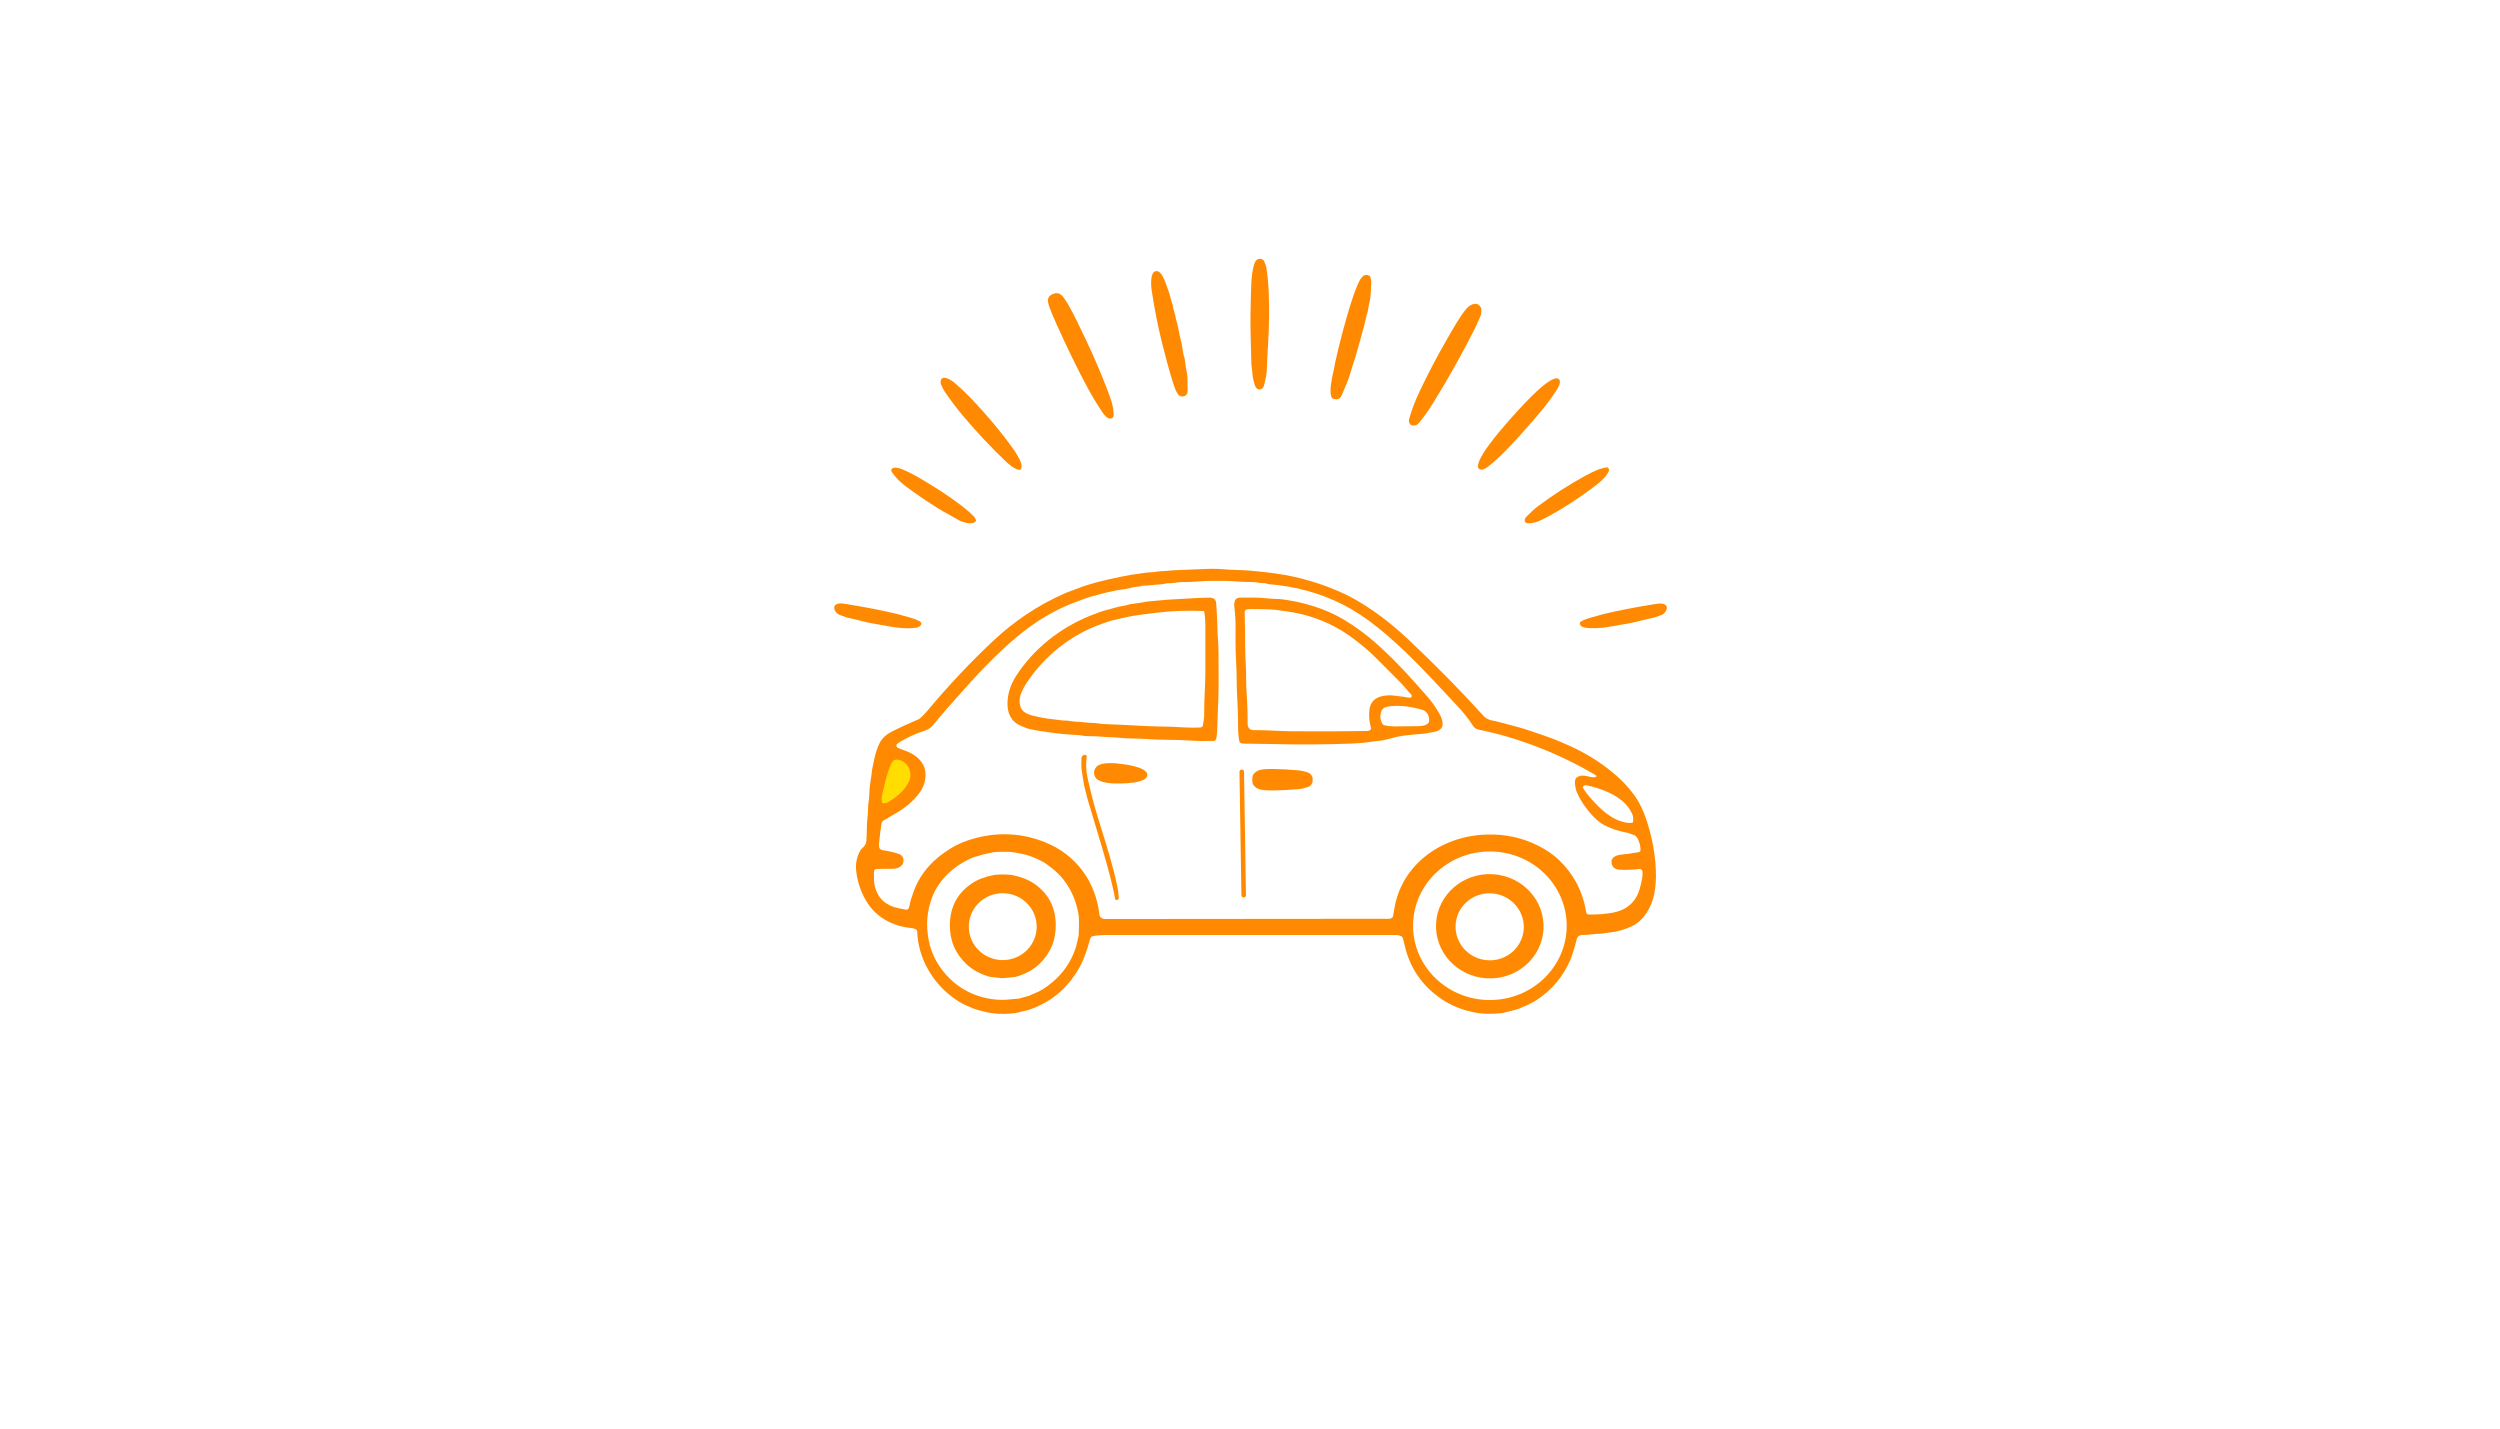 <?xml version="1.0" encoding="utf-8"?>
<svg xmlns="http://www.w3.org/2000/svg" width="490pt" height="280pt" viewBox="0 0 490 280" version="1.1" xmlns:xlink="http://www.w3.org/1999/xlink">
	<g id="surface2" data-size="163.20305405329 148" data-bboxpos="163.5 50.722417174152" data-pivot="245.10152702664 124.72241717415" data-center="245.10152702664 124.72241717415">
		<path stroke-linecap="butt" vector-effect="non-scaling-stroke" d="M 173.103 157.408 Q 173.649 157.453 174.149 157.153 C 175.826 156.15 177.431 154.799 178.196 153.038 C 178.902 151.406 177.93 149.232 176.031 148.922 C 175.325 148.809 174.99 149.076 174.714 149.652 C 173.887 151.373 173.5 153.409 173.006 155.371 Q 172.768 156.32 172.858 157.172 C 172.872 157.3 172.976 157.399 173.103 157.408" style="fill:none;stroke-width:0.50;stroke:#ffb401;"/>
		<path d="M 247.748 75.555 C 247.498 76.549 246.393 76.62 246.025 75.685 C 245.803 75.118 245.519 74.048 245.477 73.286 C 245.427 72.41 245.229 71.557 245.25 70.674 Q 245.259 70.296 245.137 66.195 Q 245.012 61.931 245.245 55.898 C 245.304 54.396 245.441 52.746 245.932 51.487 C 246.22 50.753 246.971 50.481 247.59 50.956 C 247.656 51.005 247.706 51.071 247.739 51.145 Q 248.14 52.037 248.209 52.46 C 248.683 55.428 248.756 58.377 248.738 62.096 C 248.719 65.827 248.381 69.246 248.291 72.582 C 248.268 73.498 247.93 74.832 247.748 75.555 Z" style="fill:#ff8a01;"/>
		<path d="M 226.254 53.267 C 227.18 52.705 227.912 54.077 228.223 54.856 Q 229.104 57.071 229.404 58.283 Q 229.605 59.102 229.65 59.201 C 229.935 59.834 229.895 60.396 230.141 61.076 C 230.412 61.822 230.417 62.556 230.729 63.364 C 230.752 63.428 230.771 63.491 230.783 63.56 Q 231.109 65.357 231.583 67.309 C 231.791 68.169 231.845 69.18 232.056 69.803 C 232.374 70.743 232.294 71.73 232.573 72.78 Q 232.714 73.314 232.74 74.223 Q 232.809 76.563 232.721 77.002 C 232.705 77.087 232.67 77.17 232.62 77.241 Q 232.1 77.973 231.215 77.576 C 230.485 77.248 229.786 74.615 229.43 73.446 Q 228.882 71.645 227.713 67.012 Q 226.585 62.53 225.725 56.887 C 225.602 56.087 225.432 53.766 226.254 53.267 Z" style="fill:#ff8a01;"/>
		<path d="M 261.339 78.171 C 260.541 77.977 260.796 75.597 260.924 75.016 C 261.063 74.372 261.047 73.996 261.224 73.359 C 261.441 72.575 261.552 71.668 261.755 70.78 Q 262.735 66.438 263.899 62.367 Q 265.155 57.976 266.036 55.954 C 266.515 54.856 267.169 53.341 268.435 54.082 C 268.508 54.124 268.56 54.193 268.581 54.276 Q 268.782 55.052 268.777 55.175 Q 268.668 58.136 268.541 58.646 Q 268.241 59.824 268.102 60.939 C 268.09 61.024 268.071 61.107 268.043 61.189 C 267.757 61.987 267.677 62.693 267.46 63.498 Q 267.056 64.998 266.671 66.422 Q 265.689 70.063 264.317 74.204 Q 264.137 74.745 263.082 77.224 C 262.685 78.159 262.369 78.424 261.339 78.171 Z" style="fill:#ff8a01;"/>
		<path d="M 218.257 81.463 C 218.221 82.138 217.473 82.154 217.015 81.843 Q 216.516 81.503 215.853 80.487 Q 214.295 78.103 213.251 76.166 Q 210.252 70.599 207.062 63.498 Q 206.104 61.362 205.664 60.124 C 205.199 58.802 205.228 57.94 206.658 57.525 Q 207.676 57.229 208.458 58.299 Q 209.057 59.116 209.549 60.013 C 210.791 62.271 211.506 63.798 212.925 66.783 Q 215.168 71.503 216.927 76.126 C 217.551 77.763 218.354 79.614 218.257 81.463 Z" style="fill:#ff8a01;"/>
		<path d="M 276.494 83.264 Q 276.009 82.785 276.21 82.065 Q 276.942 79.439 278.279 76.639 Q 280.704 71.562 283.263 67.097 Q 283.669 66.384 284.699 64.594 Q 285.237 63.657 285.646 63.031 C 286.193 62.188 286.685 61.34 287.466 60.448 C 288.245 59.56 289.721 58.972 290.323 60.462 Q 290.385 60.613 290.302 61.565 C 290.292 61.664 290.266 61.758 290.226 61.848 C 289.83 62.691 289.416 63.718 289.043 64.46 Q 285.322 71.831 280.883 79.014 Q 279.787 80.79 278.191 82.816 Q 277.589 83.581 276.697 83.375 C 276.621 83.359 276.55 83.321 276.494 83.264 Z" style="fill:#ff8a01;"/>
		<path d="M 200.104 91.944 C 200.064 92.029 199.979 92.086 199.882 92.088 C 198.98 92.123 197.667 90.952 197.041 90.35 Q 192.571 86.055 188.905 81.689 Q 186.827 79.21 185.209 76.83 Q 184.81 76.24 184.463 75.408 C 184.161 74.684 184.489 73.779 185.431 74.091 Q 186.366 74.4 187.093 75.031 Q 188.952 76.643 190.257 78.01 Q 195.027 83.002 198.515 87.876 Q 199.631 89.439 200.097 90.648 Q 200.378 91.377 200.104 91.944 Z" style="fill:#ff8a01;"/>
		<path d="M 298.939 84.192 C 296.484 86.955 294.299 89.361 291.742 91.401 C 291.287 91.767 290.323 92.362 289.844 91.857 C 289.058 91.023 291.308 87.925 291.82 87.233 Q 293.518 84.938 296.28 81.829 Q 299.043 78.721 301.126 76.766 C 301.751 76.176 304.564 73.578 305.484 74.263 C 306.042 74.679 305.565 75.706 305.255 76.202 C 303.529 78.981 301.395 81.43 298.939 84.192 Z" style="fill:#ff8a01;"/>
		<path d="M 191.263 102.151 C 190.588 103.023 188.517 102.331 187.729 101.852 C 186.524 101.117 185.153 100.449 183.764 99.578 Q 180.534 97.557 177.514 95.306 Q 175.79 94.022 174.792 92.494 C 174.631 92.251 174.674 91.944 174.884 91.819 C 175.455 91.481 176.189 91.729 176.829 91.979 Q 178.215 92.52 180.352 93.764 Q 184.787 96.348 188.123 98.862 Q 189.816 100.14 190.916 101.259 Q 191.015 101.358 191.289 101.922 C 191.325 101.998 191.315 102.085 191.263 102.151 Z" style="fill:#ff8a01;"/>
		<path d="M 315.189 91.687 Q 315.52 92.057 315.236 92.553 Q 314.582 93.703 313.227 94.768 Q 307.971 98.9 302.377 101.79 C 301.411 102.288 300.491 102.572 299.508 102.572 C 299.166 102.572 298.885 102.366 298.849 102.092 Q 298.79 101.653 299.185 101.271 C 299.976 100.499 300.552 99.889 301.407 99.247 Q 305.924 95.859 310.752 93.236 C 312.089 92.511 313.449 91.802 314.955 91.602 C 315.043 91.59 315.13 91.62 315.189 91.687 Z" style="fill:#ff8a01;"/>
		<path d="M 309.657 183.353 C 309.373 183.455 309.159 183.686 309.078 183.977 Q 308.722 185.283 308.464 186.149 Q 308.051 187.53 307.749 188.227 Q 305.617 193.129 301.078 196.078 Q 300.396 196.52 298.934 197.19 Q 297.641 197.783 296.663 198.012 Q 295.428 198.302 294.802 198.486 C 294.677 198.524 294.55 198.55 294.42 198.564 C 292.583 198.751 290.595 198.812 288.805 198.399 Q 287.414 198.078 287.187 198.009 Q 284.607 197.202 282.696 195.927 Q 276.741 191.948 275.263 185.054 Q 275.025 183.941 274.855 183.667 C 274.808 183.594 274.742 183.538 274.664 183.502 Q 274.109 183.261 273.707 183.261 Q 251.011 183.259 216.887 183.259 Q 215.168 183.259 214.101 183.514 C 214.025 183.533 213.957 183.575 213.907 183.634 Q 213.678 183.901 213.589 184.26 Q 213.149 186.024 212.415 187.866 Q 211.832 189.32 210.814 190.869 Q 207.52 195.877 201.894 197.847 Q 201.225 198.08 200.663 198.17 C 200.132 198.255 199.608 198.491 199.018 198.564 Q 196.824 198.838 194.881 198.638 C 193.908 198.538 192.654 198.229 191.799 198 Q 190.775 197.726 189.204 196.992 Q 188.057 196.453 186.829 195.556 C 182.704 192.543 179.948 187.731 179.776 182.603 C 179.771 182.395 179.646 182.206 179.457 182.119 Q 179.08 181.944 178.626 181.904 Q 176.277 181.694 174.227 180.683 Q 171.273 179.226 169.682 176.428 Q 168.093 173.635 167.807 170.617 Q 167.609 168.544 168.584 166.761 C 168.907 166.171 169.72 165.888 169.809 164.801 C 169.932 163.347 169.847 161.562 170.055 159.949 C 170.175 159.024 170.086 158.039 170.251 157.137 C 170.442 156.105 170.345 154.766 170.546 153.633 Q 170.759 152.443 170.943 150.771 Q 170.945 150.74 171.342 148.854 Q 171.75 146.915 172.433 145.581 Q 173.113 144.249 174.869 143.352 Q 177.169 142.176 180.062 140.97 C 180.133 140.939 180.199 140.899 180.258 140.849 Q 181.03 140.2 181.757 139.326 Q 187.953 131.893 194.786 125.499 Q 200.918 119.759 208.493 116.387 C 209.452 115.96 210.406 115.674 211.407 115.268 Q 214.11 114.172 219.867 113.008 Q 221.352 112.708 221.572 112.687 Q 222.15 112.628 223.286 112.435 Q 224.967 112.149 226.157 112.13 C 226.422 112.125 226.955 111.988 227.338 111.976 C 228.714 111.929 229.742 111.762 231.036 111.726 Q 233.38 111.662 235.128 111.568 Q 237.989 111.414 239.498 111.554 C 241.621 111.75 243.217 111.674 245.295 111.87 Q 248.294 112.149 250.119 112.413 Q 257.191 113.436 263.533 116.418 Q 265.382 117.287 267.549 118.668 Q 271.889 121.431 276.05 125.353 Q 284.047 132.892 290.701 140.242 Q 291.402 141.017 292.418 141.211 Q 293.102 141.34 293.206 141.369 C 296.236 142.162 297.957 142.561 300.28 143.364 C 302.207 144.028 304.091 144.644 305.921 145.43 Q 307.898 146.282 308.757 146.703 Q 313.175 148.856 316.856 152.06 Q 318.873 153.817 320.478 156.081 Q 321.829 157.989 322.783 160.948 Q 324.336 165.77 324.542 170.44 Q 324.662 173.16 324.202 175.351 C 323.694 177.755 322.268 180.341 319.963 181.476 Q 317.751 182.565 315.446 182.784 Q 314.745 182.851 314.089 182.971 C 313.579 183.063 312.927 183.006 312.261 183.101 Q 311.272 183.24 309.99 183.254 C 309.95 183.257 309.912 183.264 309.876 183.276 L 309.657 183.353 Z M 312.868 152.023 Q 312.788 151.945 312.105 151.548 Q 304.056 146.885 294.998 144.264 Q 292.8 143.628 289.655 142.958 Q 289.098 142.84 288.715 142.254 Q 287.466 140.344 285.714 138.45 Q 280.493 132.802 277.36 129.645 Q 273.549 125.808 269.995 122.961 Q 266.525 120.182 263.224 118.505 Q 256.548 115.117 248.563 114.484 C 248.511 114.479 248.461 114.468 248.412 114.449 L 248.176 114.349 C 248.1 114.316 248.017 114.3 247.932 114.3 Q 247.056 114.312 246.249 114.139 C 246.117 114.113 245.984 114.099 245.852 114.097 Q 243.696 114.085 241.607 113.92 C 240.258 113.813 238.792 113.861 237.623 113.847 Q 236.577 113.832 234.641 113.986 Q 233.177 114.099 231.373 114.097 C 231.253 114.094 231.132 114.106 231.014 114.128 Q 230.025 114.309 228.953 114.316 C 228.785 114.319 228.62 114.34 228.459 114.385 C 227.572 114.628 226.691 114.517 225.702 114.685 Q 225.133 114.782 224.061 114.798 C 223.931 114.8 223.801 114.822 223.678 114.864 Q 223.291 114.994 222.512 115.037 C 222.349 115.044 222.188 115.072 222.032 115.119 Q 221.211 115.367 220.464 115.466 Q 219.041 115.653 218.88 115.698 C 218.032 115.939 217.355 115.981 216.457 116.236 Q 215.799 116.423 214.252 116.815 Q 213.489 117.011 212.611 117.341 Q 212.014 117.568 210.994 117.936 Q 204.914 120.137 199.308 124.829 Q 194.999 128.432 190.291 133.633 Q 184.983 139.499 183.254 141.69 C 182.503 142.641 181.946 143.043 180.775 143.383 Q 179.19 143.843 176.567 145.293 Q 176.251 145.468 175.845 145.808 C 175.606 146.009 175.642 146.386 175.913 146.54 Q 176.175 146.686 176.414 146.767 C 178.168 147.352 179.578 147.949 180.61 149.364 Q 181.401 150.448 181.408 151.772 Q 181.417 153.909 180.05 155.628 Q 178.378 157.727 175.977 159.168 Q 174.91 159.807 173.125 160.861 C 172.947 160.967 172.825 161.146 172.789 161.352 Q 172.499 163.066 172.293 165.356 C 172.23 166.058 172.329 166.539 173.056 166.643 Q 174.954 166.915 176.291 167.42 C 176.366 167.448 176.437 167.484 176.501 167.529 Q 177.207 168.015 177.07 168.938 C 176.931 169.869 175.856 170.275 175.039 170.277 Q 173.401 170.284 171.88 170.312 Q 171.273 170.324 171.292 170.971 C 171.321 172.043 171.24 172.912 171.498 173.857 Q 172.43 177.271 176.107 178.012 Q 176.74 178.14 177.516 178.293 C 177.764 178.341 178.015 178.211 178.116 177.979 C 178.369 177.396 178.357 176.787 178.56 176.237 Q 178.65 175.996 179.011 174.936 Q 180.007 172.031 182.159 169.658 Q 183.776 167.873 186.361 166.272 Q 188.487 164.957 191.339 164.23 Q 198.286 162.454 204.843 165.087 C 210.963 167.545 214.786 172.851 215.501 179.372 C 215.511 179.46 215.541 179.542 215.593 179.611 Q 215.973 180.128 216.535 180.128 Q 266.907 180.086 269.483 180.083 Q 270.746 180.083 272.258 180.083 Q 272.666 180.083 272.961 179.75 C 273.008 179.696 273.037 179.625 273.044 179.552 Q 273.056 179.394 273.348 177.769 C 274.376 172.074 278.316 167.564 283.653 165.262 Q 287.391 163.649 291.612 163.564 Q 296.963 163.453 301.541 165.786 Q 303.874 166.974 305.458 168.473 Q 309.926 172.702 310.887 178.806 C 310.927 179.058 311.144 179.245 311.399 179.247 Q 313.909 179.28 316.004 178.907 Q 320.188 178.159 321.359 174.305 Q 321.741 173.042 321.89 171.972 Q 321.989 171.264 321.907 170.761 C 321.857 170.471 321.588 170.27 321.295 170.31 Q 319.375 170.579 317.404 170.457 Q 315.997 170.369 315.848 169.014 C 315.739 168.029 316.908 167.566 317.718 167.51 Q 318.943 167.422 321.238 167.014 C 321.399 166.986 321.517 166.851 321.527 166.688 Q 321.574 165.829 321.269 165.049 Q 321.005 164.372 320.969 164.322 Q 320.551 163.774 320.447 163.739 C 319.919 163.557 319.359 163.3 318.712 163.17 C 316.67 162.757 314.441 162.027 312.984 160.702 C 311.397 159.26 309.867 157.215 309.014 155.161 C 308.816 154.681 308.412 152.896 308.977 152.44 C 309.89 151.701 310.894 152.126 311.921 152.315 Q 312.445 152.41 312.825 152.249 C 312.915 152.211 312.939 152.093 312.868 152.023 Z M 173.103 157.408 Q 173.649 157.453 174.149 157.153 C 175.826 156.15 177.431 154.799 178.196 153.038 C 178.902 151.406 177.93 149.232 176.031 148.922 C 175.325 148.809 174.99 149.076 174.714 149.652 C 173.887 151.373 173.5 153.409 173.006 155.371 Q 172.768 156.32 172.858 157.172 C 172.872 157.3 172.976 157.399 173.103 157.408 Z M 320.093 161.049 Q 320.15 160.062 319.923 159.562 Q 319.12 157.8 317.503 156.62 Q 314.981 154.778 311.003 153.935 Q 310.429 153.815 310.268 154.233 Q 310.219 154.365 310.29 154.481 Q 310.899 155.477 311.737 156.41 C 313.716 158.615 315.853 160.785 318.946 161.267 Q 319.498 161.354 319.937 161.241 C 320.025 161.217 320.089 161.142 320.093 161.049 Z M 191.006 167.954 C 187.391 169.337 184.066 172.218 182.683 175.901 Q 181.41 179.285 181.814 182.869 Q 182.196 186.262 183.774 188.813 C 186.513 193.252 190.949 195.821 196.215 195.976 C 197.313 196.01 198.621 195.778 199.636 195.733 C 199.674 195.731 199.712 195.726 199.75 195.717 L 201.672 195.181 C 201.698 195.174 201.721 195.164 201.742 195.152 Q 202.106 194.949 202.616 194.768 Q 204.328 194.151 206.297 192.489 Q 209.461 189.818 210.772 185.974 C 211.02 185.254 211.161 184.378 211.371 183.592 C 211.407 183.457 211.428 183.318 211.433 183.179 Q 211.525 180.253 211.454 179.708 C 210.982 176.086 209.242 172.586 206.342 170.298 Q 204.939 169.193 204.545 168.978 Q 203.327 168.317 201.948 167.805 Q 201.216 167.531 200.123 167.323 Q 198.496 167.014 198.271 166.988 Q 197.853 166.941 195.596 166.962 C 194.673 166.971 193.596 167.302 192.725 167.47 C 192.168 167.576 191.724 167.838 191.181 167.909 C 191.122 167.916 191.063 167.932 191.006 167.954 Z M 307.071 181.424 C 307.057 173.384 300.306 166.879 291.991 166.893 C 283.676 166.908 276.947 173.436 276.961 181.477 C 276.975 189.516 283.726 196.021 292.042 196.007 C 300.356 195.993 307.085 189.464 307.071 181.424 Z" style="fill:#ff8a01;"/>
		<path d="M 180.539 122.446 Q 180.22 122.935 179.58 123.032 C 178.015 123.263 176.27 123.126 174.636 122.833 Q 173.271 122.59 170.846 122.163 C 169.609 121.943 168.024 121.466 166.893 121.242 Q 166.164 121.098 165.675 120.93 Q 164.657 120.581 164.49 120.498 C 163.658 120.09 162.912 118.777 164.171 118.342 Q 164.612 118.191 165.883 118.394 Q 171.502 119.296 175.847 120.345 Q 176.411 120.482 178.697 121.136 C 179.25 121.294 179.894 121.572 180.281 121.78 C 180.558 121.929 180.676 122.236 180.539 122.446 Z" style="fill:#ff8a01;"/>
		<path d="M 309.68 122.425 C 309.543 122.215 309.661 121.91 309.938 121.761 C 310.325 121.554 310.97 121.277 311.522 121.121 Q 313.805 120.472 314.37 120.338 Q 318.712 119.299 324.325 118.408 Q 325.595 118.21 326.034 118.361 C 327.29 118.798 326.544 120.108 325.713 120.515 Q 325.545 120.595 324.528 120.942 Q 324.039 121.11 323.309 121.251 C 322.181 121.473 320.596 121.945 319.361 122.163 Q 316.939 122.585 315.574 122.824 C 313.942 123.114 312.197 123.247 310.637 123.013 Q 309.997 122.914 309.68 122.425 Z" style="fill:#ff8a01;"/>
		<path d="M 173.103 157.408 C 172.976 157.399 172.872 157.3 172.858 157.172 Q 172.768 156.32 173.006 155.371 C 173.5 153.409 173.887 151.373 174.714 149.652 C 174.99 149.076 175.325 148.809 176.031 148.922 C 177.93 149.232 178.902 151.406 178.196 153.038 C 177.431 154.799 175.826 156.15 174.149 157.153 Q 173.649 157.453 173.103 157.408 Z" style="fill:#ffdd01;"/>
		<path d="M 238.114 145.149 C 238.055 145.194 237.98 145.22 237.904 145.222 Q 235.128 145.288 233.151 145.14 C 230.424 144.934 227.47 145.085 224.757 144.847 C 222.965 144.689 221.152 144.826 219.253 144.589 C 218.323 144.471 217.468 144.538 216.413 144.427 Q 214.982 144.278 212.918 144.275 C 212.514 144.275 212.059 144.131 211.624 144.103 Q 207.782 143.862 206.892 143.713 Q 205.91 143.548 204.139 143.317 Q 203.322 143.208 201.896 142.906 C 201.228 142.764 200.897 142.601 200.149 142.29 C 198.186 141.466 197.424 139.851 197.471 137.73 Q 197.535 135.019 199.124 132.54 C 202.585 127.143 207.768 123.072 213.65 120.694 Q 214.356 120.408 215.149 120.116 Q 216.025 119.79 216.682 119.62 Q 217.709 119.351 218.727 119.058 Q 219.515 118.833 220.157 118.746 Q 220.764 118.663 221.366 118.465 C 221.515 118.415 221.671 118.385 221.827 118.371 Q 222.795 118.283 224.627 117.941 Q 224.958 117.879 225.383 117.851 Q 225.711 117.832 226.145 117.783 Q 228.53 117.518 232.096 117.351 C 233.307 117.292 235.867 117.126 237.016 117.133 C 237.982 117.14 238.4 117.556 238.395 118.538 Q 238.395 118.682 238.516 120.517 C 238.622 122.134 238.594 123.679 238.712 125.183 Q 238.82 126.552 238.828 127.867 C 238.854 132.21 238.903 135.496 238.705 139.194 C 238.599 141.175 238.669 142.852 238.452 144.481 Q 238.393 144.932 238.114 145.149 Z M 235.867 119.759 Q 231.224 119.551 226.84 120.073 Q 223.331 120.491 221.841 120.744 Q 221.279 120.838 218.021 121.594 Q 217.581 121.695 216.934 121.931 Q 216.793 121.983 215.86 122.309 C 209.863 124.404 204.715 128.59 201.232 133.82 Q 200.46 134.982 200.054 136.153 C 199.688 137.208 199.742 138.771 200.67 139.487 Q 201.31 139.98 202.38 140.254 Q 204.474 140.788 206.321 140.97 Q 207.508 141.088 207.702 141.135 C 207.882 141.18 208.063 141.201 208.245 141.204 Q 209.35 141.211 210.214 141.39 C 210.389 141.425 210.566 141.444 210.746 141.444 Q 211.563 141.447 212.323 141.555 C 213.496 141.725 214.29 141.631 215.329 141.803 Q 215.917 141.9 216.753 141.928 Q 219.019 142.004 224.79 142.313 C 226.349 142.396 228.282 142.408 229.432 142.438 C 231.307 142.493 233.394 142.717 235.314 142.573 C 235.555 142.554 235.751 142.37 235.782 142.131 C 235.862 141.51 236.025 140.793 236.018 140.122 C 235.989 137.192 236.249 134.448 236.251 131.745 Q 236.256 127.046 236.249 122.51 Q 236.247 121.088 236.027 119.898 C 236.013 119.82 235.947 119.761 235.867 119.759 Z" style="fill:#ff8a01;"/>
		<path d="M 243.366 145.702 C 243.127 145.652 242.943 145.463 242.898 145.225 Q 242.648 143.881 242.66 142.318 Q 242.674 140.228 242.542 137.747 Q 242.388 134.927 242.393 133.482 C 242.398 130.793 242.131 128.141 242.162 125.49 C 242.173 124.429 242.235 121.778 242.039 119.953 C 241.909 118.732 241.541 117.117 243.151 117.124 C 245.238 117.131 246.695 117.072 248.376 117.282 C 249.429 117.414 250.435 117.336 251.559 117.497 C 255.75 118.097 259.757 119.313 263.335 121.409 Q 264.784 122.26 266.798 123.721 Q 268.314 124.819 270.014 126.352 Q 272.952 128.996 275.818 132.12 Q 277.679 134.148 279.662 136.413 Q 281.006 137.945 282.031 139.716 C 282.907 141.227 283.4 143.092 281.018 143.461 C 280.394 143.558 279.662 143.754 279.006 143.803 Q 276.902 143.966 275.209 144.176 Q 274 144.327 273.023 144.608 Q 271.542 145.036 270.848 145.125 Q 268.546 145.418 267.774 145.515 Q 266.338 145.692 264.687 145.751 Q 257.129 146.025 249 145.827 Q 246.145 145.756 244.218 145.756 Q 243.618 145.754 243.366 145.702 Z M 276.383 136.746 C 276.68 136.722 276.817 136.363 276.609 136.151 C 275.948 135.466 275.141 134.427 274.621 133.9 Q 268.942 128.155 268.073 127.421 Q 265.212 124.994 263.216 123.759 Q 258.126 120.607 251.996 119.797 Q 250.728 119.629 250.667 119.62 C 248.882 119.343 246.938 119.405 245.222 119.376 Q 244.638 119.365 244.277 119.485 C 244.079 119.549 243.949 119.735 243.954 119.943 Q 244.053 123.752 244.06 127.027 C 244.062 129.135 244.291 131.343 244.244 133.275 Q 244.223 134.207 244.44 137.596 Q 244.535 139.071 244.539 141.924 Q 244.539 142.467 244.91 142.842 Q 245.172 143.107 245.843 143.102 C 248.246 143.081 250.671 143.307 253.207 143.329 Q 261.346 143.397 267.937 143.27 C 268.369 143.26 268.831 143.083 268.694 142.585 Q 268.229 140.868 268.388 139.239 Q 268.55 137.558 269.847 136.831 C 270.768 136.313 272.215 136.184 273.403 136.361 Q 274.42 136.514 274.649 136.514 C 275.171 136.514 275.844 136.79 276.383 136.746 Z M 280.021 141.607 Q 280.172 141.319 280.094 140.774 Q 279.91 139.48 278.748 139.123 Q 275.783 138.209 272.897 138.382 C 272.125 138.427 271.042 138.535 270.739 139.404 Q 270.272 140.753 270.987 141.907 C 271.06 142.028 271.178 142.113 271.315 142.143 Q 272.284 142.372 273.32 142.377 Q 274.43 142.379 278.04 142.327 Q 279.346 142.309 279.88 141.796 C 279.936 141.742 279.983 141.678 280.021 141.607 Z" style="fill:#ff8a01;"/>
		<path d="M 219.277 176.022 C 219.284 176.175 219.185 176.312 219.036 176.355 L 218.901 176.393 C 218.745 176.437 218.587 176.334 218.564 176.173 Q 218.448 175.394 218.054 173.703 Q 217.116 169.691 214.989 162.726 Q 213.551 158.011 213.046 156.218 Q 212.901 155.708 212.788 155.132 C 212.705 154.707 212.495 154.138 212.439 153.678 Q 212.342 152.88 212.018 150.993 Q 211.886 150.219 211.966 148.585 C 211.978 148.304 212.172 148.06 212.446 147.985 L 212.564 147.952 C 212.8 147.886 213.029 148.084 212.996 148.327 Q 212.717 150.405 213.149 152.396 Q 214.103 156.78 215.263 160.506 C 216.932 165.873 218.084 169.387 219.005 173.807 Q 219.232 174.889 219.277 176.022 Z" style="fill:#ff8a01;"/>
		<path d="M 224.875 151.93 C 224.783 153.623 219.763 153.595 218.481 153.564 Q 216.972 153.529 215.754 153.139 Q 215.626 153.099 215.055 152.759 C 214.996 152.724 214.944 152.679 214.899 152.625 Q 214.401 152.011 214.436 151.361 Q 214.472 150.712 215.036 150.155 C 215.083 150.108 215.14 150.067 215.204 150.039 Q 215.808 149.763 215.94 149.737 Q 217.194 149.482 218.696 149.612 C 219.976 149.723 224.97 150.24 224.875 151.93 Z" style="fill:#ff8a01;"/>
		<path d="M 257.28 152.837 Q 257.28 153.309 257.21 153.435 Q 256.884 154.025 256.553 154.164 Q 255.552 154.582 254.492 154.672 Q 251.878 154.894 249.946 154.915 C 248.86 154.927 247.056 154.991 246.261 154.429 C 245.59 153.954 245.441 153.642 245.444 152.814 C 245.446 151.985 245.595 151.675 246.265 151.203 C 247.063 150.644 248.867 150.714 249.954 150.731 Q 251.885 150.759 254.499 150.991 Q 255.559 151.085 256.558 151.505 Q 256.888 151.647 257.212 152.24 Q 257.28 152.365 257.28 152.837 Z" style="fill:#ff8a01;"/>
		<path d="M 244.21 175.454 C 244.213 175.696 244.02 175.897 243.778 175.9 L 243.763 175.9 C 243.522 175.904 243.321 175.71 243.317 175.468 L 242.937 151.278 C 242.934 151.036 243.127 150.835 243.37 150.832 L 243.384 150.832 C 243.626 150.828 243.826 151.021 243.83 151.264 L 244.21 175.454 Z" style="fill:#ff8a01;"/>
		<path d="M 196.55 171.396 Q 197.766 171.396 198.316 171.5 Q 200.937 171.996 202.687 173.193 Q 206.819 176.024 206.928 181.124 Q 207.024 185.778 203.723 188.933 Q 201.927 190.65 199.124 191.45 C 198.999 191.485 198.869 191.507 198.739 191.509 C 198.012 191.523 197.362 191.71 196.55 191.71 C 195.738 191.71 195.089 191.523 194.361 191.509 C 194.231 191.504 194.102 191.485 193.976 191.45 Q 191.174 190.65 189.377 188.933 Q 186.076 185.778 186.175 181.124 Q 186.284 176.024 190.416 173.193 Q 192.165 171.996 194.786 171.5 Q 195.336 171.396 196.55 171.396 Z M 189.884 181.465 C 189.795 185.084 192.701 188.09 196.376 188.18 C 200.049 188.269 203.1 185.41 203.188 181.79 C 203.277 178.171 200.371 175.165 196.696 175.075 C 193.022 174.985 189.972 177.845 189.884 181.465 Z" style="fill:#ff8a01;"/>
		<path d="M 281.47 180.977 C 281.776 175.339 286.736 171.026 292.55 171.34 C 298.363 171.656 302.83 176.48 302.525 182.117 C 302.219 187.755 297.258 192.069 291.444 191.754 C 285.631 191.438 281.164 186.614 281.47 180.977 Z M 285.342 180.782 C 284.869 184.376 287.454 187.682 291.119 188.164 C 294.783 188.647 298.136 186.123 298.61 182.529 C 299.083 178.936 296.498 175.63 292.833 175.148 C 289.169 174.664 285.816 177.188 285.342 180.782 Z" style="fill:#ff8a01;"/>
	</g>
	<g id="surface4">
	</g>
</svg>
